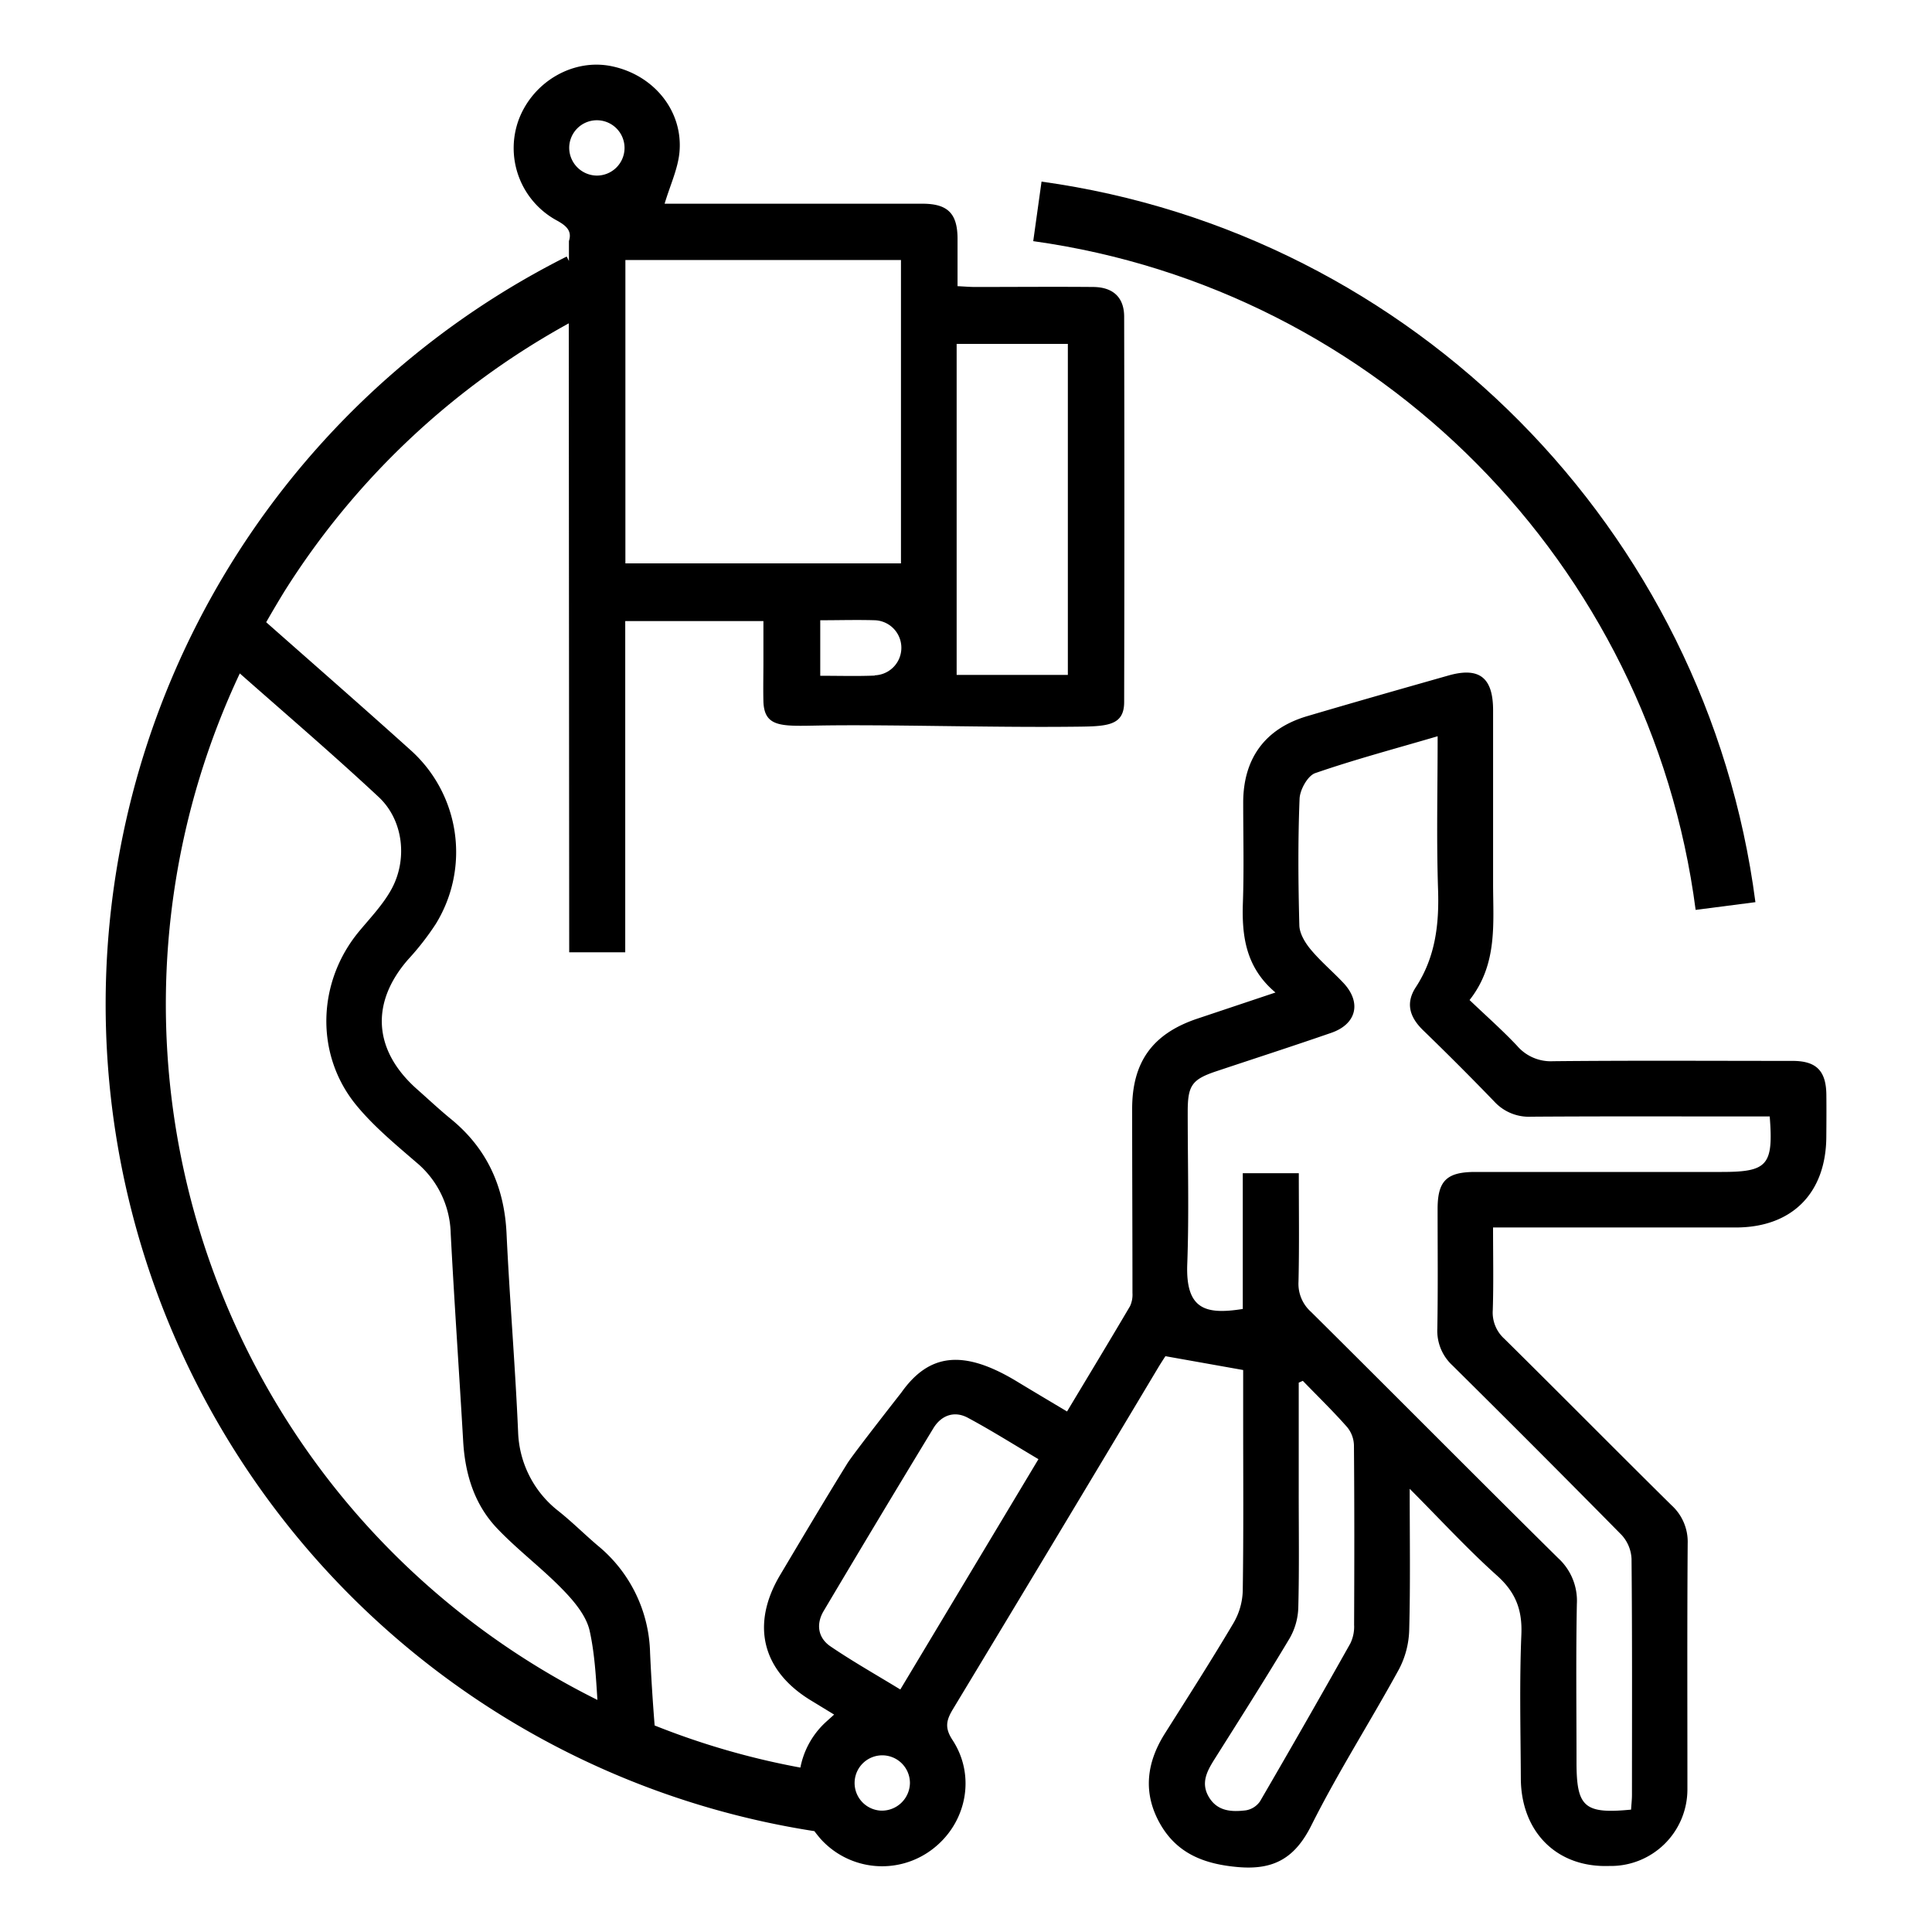 <svg id="Layer_1" data-name="Layer 1" xmlns="http://www.w3.org/2000/svg" viewBox="0 0 500 500"><path d="M472.66,283.32c-.07-6.18-2.57-8.75-8.73-8.76-20.66,0-41.33-.13-62,.08a11.48,11.48,0,0,1-9.32-4c-3.77-4-7.94-7.68-12.29-11.83,7.31-9.28,6.09-19.79,6.09-30.08q0-22.45,0-44.92c0-8.45-3.56-11.25-11.52-9-12.22,3.47-24.44,6.94-36.62,10.54-10.83,3.2-16.49,10.91-16.53,22.26,0,8.68.22,17.38-.08,26s.73,16.78,8.43,23.25l-20.5,6.86C298.22,267.63,293,274.91,293,287c0,15.88.08,31.75.08,47.62a7.07,7.07,0,0,1-.63,3.42c-5.3,9-10.71,17.94-16.3,27.25-4.47-2.67-8.69-5.17-12.88-7.71-14.09-8.57-22.91-7.2-30,2.81,0,0-12.5,15.93-14,18.37-5.9,9.54-11.62,19.19-17.36,28.83-7.67,12.87-4.69,24.85,8.07,32.55l5.89,3.59c-1.26,1.17-2.35,2.06-3.3,3.08a21.54,21.54,0,0,0-5.43,10.64,198.61,198.61,0,0,1-37.72-10.9q-.75-9.36-1.18-18.75A37,37,0,0,0,154.7,400c-3.53-3-6.81-6.3-10.44-9.15a27.06,27.06,0,0,1-10.17-20.15c-.74-17.19-2.19-34.34-3-51.53-.58-12.08-5.08-22-14.49-29.65-3-2.46-5.85-5.14-8.77-7.72-11.21-10-12-22.28-2.2-33.5a69.85,69.85,0,0,0,7.15-9.18,35.44,35.44,0,0,0-6.53-45c-12.22-11-24.65-21.86-37-32.77l-.36-.32q2.28-4,4.73-8a201.66,201.66,0,0,1,73.58-69.35l.11,162.77h14.5V160.73h35.76v10.45c0,3.45-.08,6.89,0,10.34.22,6.76,4.68,6.42,14.27,6.25,17.28-.31,44.51.53,65.42.31,8.79-.09,13.66.07,13.67-6.38q.11-49.86,0-99.73c0-5-2.87-7.66-8-7.7-10.18-.09-20.36,0-30.55,0-1.44,0-2.87-.13-4.57-.21,0-4.39,0-8.41,0-12.44-.06-6.4-2.57-8.89-9.06-8.9q-24.48,0-49,0H172c1.44-4.8,3.43-9,3.84-13.27,1-10.69-6.59-20-17.43-22.29-9.88-2.11-20.29,3.79-24.1,13.64A21.3,21.3,0,0,0,144,57c2.39,1.31,4.13,2.64,3.24,5.38v5.17l-.58-1.16A216.56,216.56,0,0,0,210.77,473.9c.47.65,1,1.29,1.52,1.91a21.43,21.43,0,0,0,28.87,2.88c9-6.74,11.49-19.05,5.32-28.42-2-3.08-1.62-5,.09-7.86q26.69-44.18,53.17-88.48c.76-1.26,1.58-2.5,1.87-2.95l20.12,3.58v11.87c0,15.13.12,30.26-.11,45.38a17.49,17.49,0,0,1-2.42,8.28c-5.72,9.65-11.77,19.1-17.76,28.59-4.78,7.59-5.69,15.44-1.19,23.35,4.4,7.72,11.47,10.42,20.19,11.17,9.38.81,14.79-2.45,19-10.91,6.9-13.76,15.23-26.79,22.62-40.3a23.14,23.14,0,0,0,2.64-10.12c.32-11.76.13-23.54.13-36.57,8.07,8.1,15,15.66,22.64,22.5,4.76,4.28,6.52,8.8,6.26,15.17-.52,12.41-.2,24.86-.14,37.28.06,13.69,9.15,23.14,22.89,22.66a19.82,19.82,0,0,0,20.22-19.81v-1.61c0-20.67-.08-41.33.07-62a12.76,12.76,0,0,0-4.15-9.9c-14.49-14.31-28.8-28.8-43.29-43.11a9.15,9.15,0,0,1-3-7.46c.22-6.87.07-13.76.07-21.35h4.87q29,0,57.94,0c14.59,0,23.4-8.91,23.44-23.57C472.68,290.51,472.7,286.92,472.66,283.32ZM247.58,89h28.78v85.67H247.58Zm-21.21,85.84c-4.59.19-9.19.05-14.09.05V160.52c4.93,0,9.53-.14,14.13,0a7.13,7.13,0,0,1,0,14.25ZM161.85,67.29h71.32V145.8H161.85Zm-14.54-29a7.16,7.16,0,1,1,7.05,7.15A7.22,7.22,0,0,1,147.31,38.3ZM91.88,391.35A201,201,0,0,1,62.06,174.28c12,10.59,24.16,21,35.88,31.93,6.49,6,7.64,16.3,3.27,24.1-2.16,3.86-5.32,7.18-8.18,10.61C82.09,254,81.42,272.85,92.19,286c4.51,5.5,10.14,10.15,15.56,14.83a24.65,24.65,0,0,1,8.89,18.36c.94,17.94,2.19,35.86,3.23,53.8.49,8.49,2.89,16.35,8.77,22.54,5.34,5.62,11.65,10.33,17.05,15.91,2.92,3,6.06,6.75,6.92,10.64,1.27,5.76,1.61,11.72,2,17.86A201.68,201.68,0,0,1,91.88,391.35ZM228,468.59a7.16,7.16,0,1,1,7.49-7.15A7.26,7.26,0,0,1,228,468.59Zm5-31.35c-6.2-3.79-12.29-7.23-18.06-11.15-3.26-2.21-3.8-5.77-1.77-9.18q14.07-23.7,28.38-47.27c2-3.31,5.38-4.63,8.93-2.72,6.13,3.29,12,7,18.27,10.71Zm117.45-16.57a9.94,9.94,0,0,1-1,4.68q-11.52,20.5-23.36,40.84a5.56,5.56,0,0,1-3.7,2.33c-3.62.43-7.29.28-9.51-3.41s-.47-6.81,1.51-9.95c6.54-10.37,13.12-20.71,19.4-31.22A17,17,0,0,0,336,416c.26-10.16.1-20.33.11-30.5V357.83l1.06-.47c3.86,4,7.82,7.83,11.49,12a7.72,7.72,0,0,1,1.74,4.7C350.53,389.57,350.51,405.12,350.44,420.67ZM445.58,303.3H381.81c-7.41,0-9.75,2.29-9.76,9.55,0,10.33.11,20.66-.07,31a12.19,12.19,0,0,0,3.94,9.55q22,21.78,43.77,43.87a9.81,9.81,0,0,1,2.55,6.14c.19,20.36.12,40.72.11,61.08,0,1.29-.16,2.59-.23,3.84C410,469.5,408,467.67,408,456c0-13.63-.17-27.25.09-40.87a14.94,14.94,0,0,0-4.84-11.89c-21.4-21.15-42.58-42.52-63.94-63.71a9.73,9.73,0,0,1-3.26-7.81c.22-9.37.08-18.75.08-28.1h-14.5v35.14c-9.63,1.53-14.79.15-14.37-11.55.49-13.15.11-26.34.12-39.52,0-6.79,1.1-8.34,7.41-10.45,9.92-3.31,19.88-6.53,29.76-9.95,6.56-2.28,7.86-7.88,3.11-12.93-2.77-2.94-5.9-5.56-8.47-8.66-1.44-1.73-2.87-4.1-2.92-6.22-.29-10.92-.38-21.86.06-32.77.09-2.34,2.13-6,4.09-6.64,10.25-3.54,20.76-6.33,31.64-9.53,0,13.7-.32,26.72.11,39.71.3,9.05-.71,17.51-5.76,25.24-2.75,4.21-1.54,7.83,1.94,11.19q9.36,9.06,18.4,18.43A12.15,12.15,0,0,0,396.3,289c19-.13,38-.06,57-.06H458C459,301.59,457.42,303.3,445.58,303.3Z"/><path d="M438.83,235.48l15.47-2C441.73,137,365.76,60.34,269.55,47L267.4,62.41C356.67,74.82,427.17,146,438.83,235.48Z"/></svg>